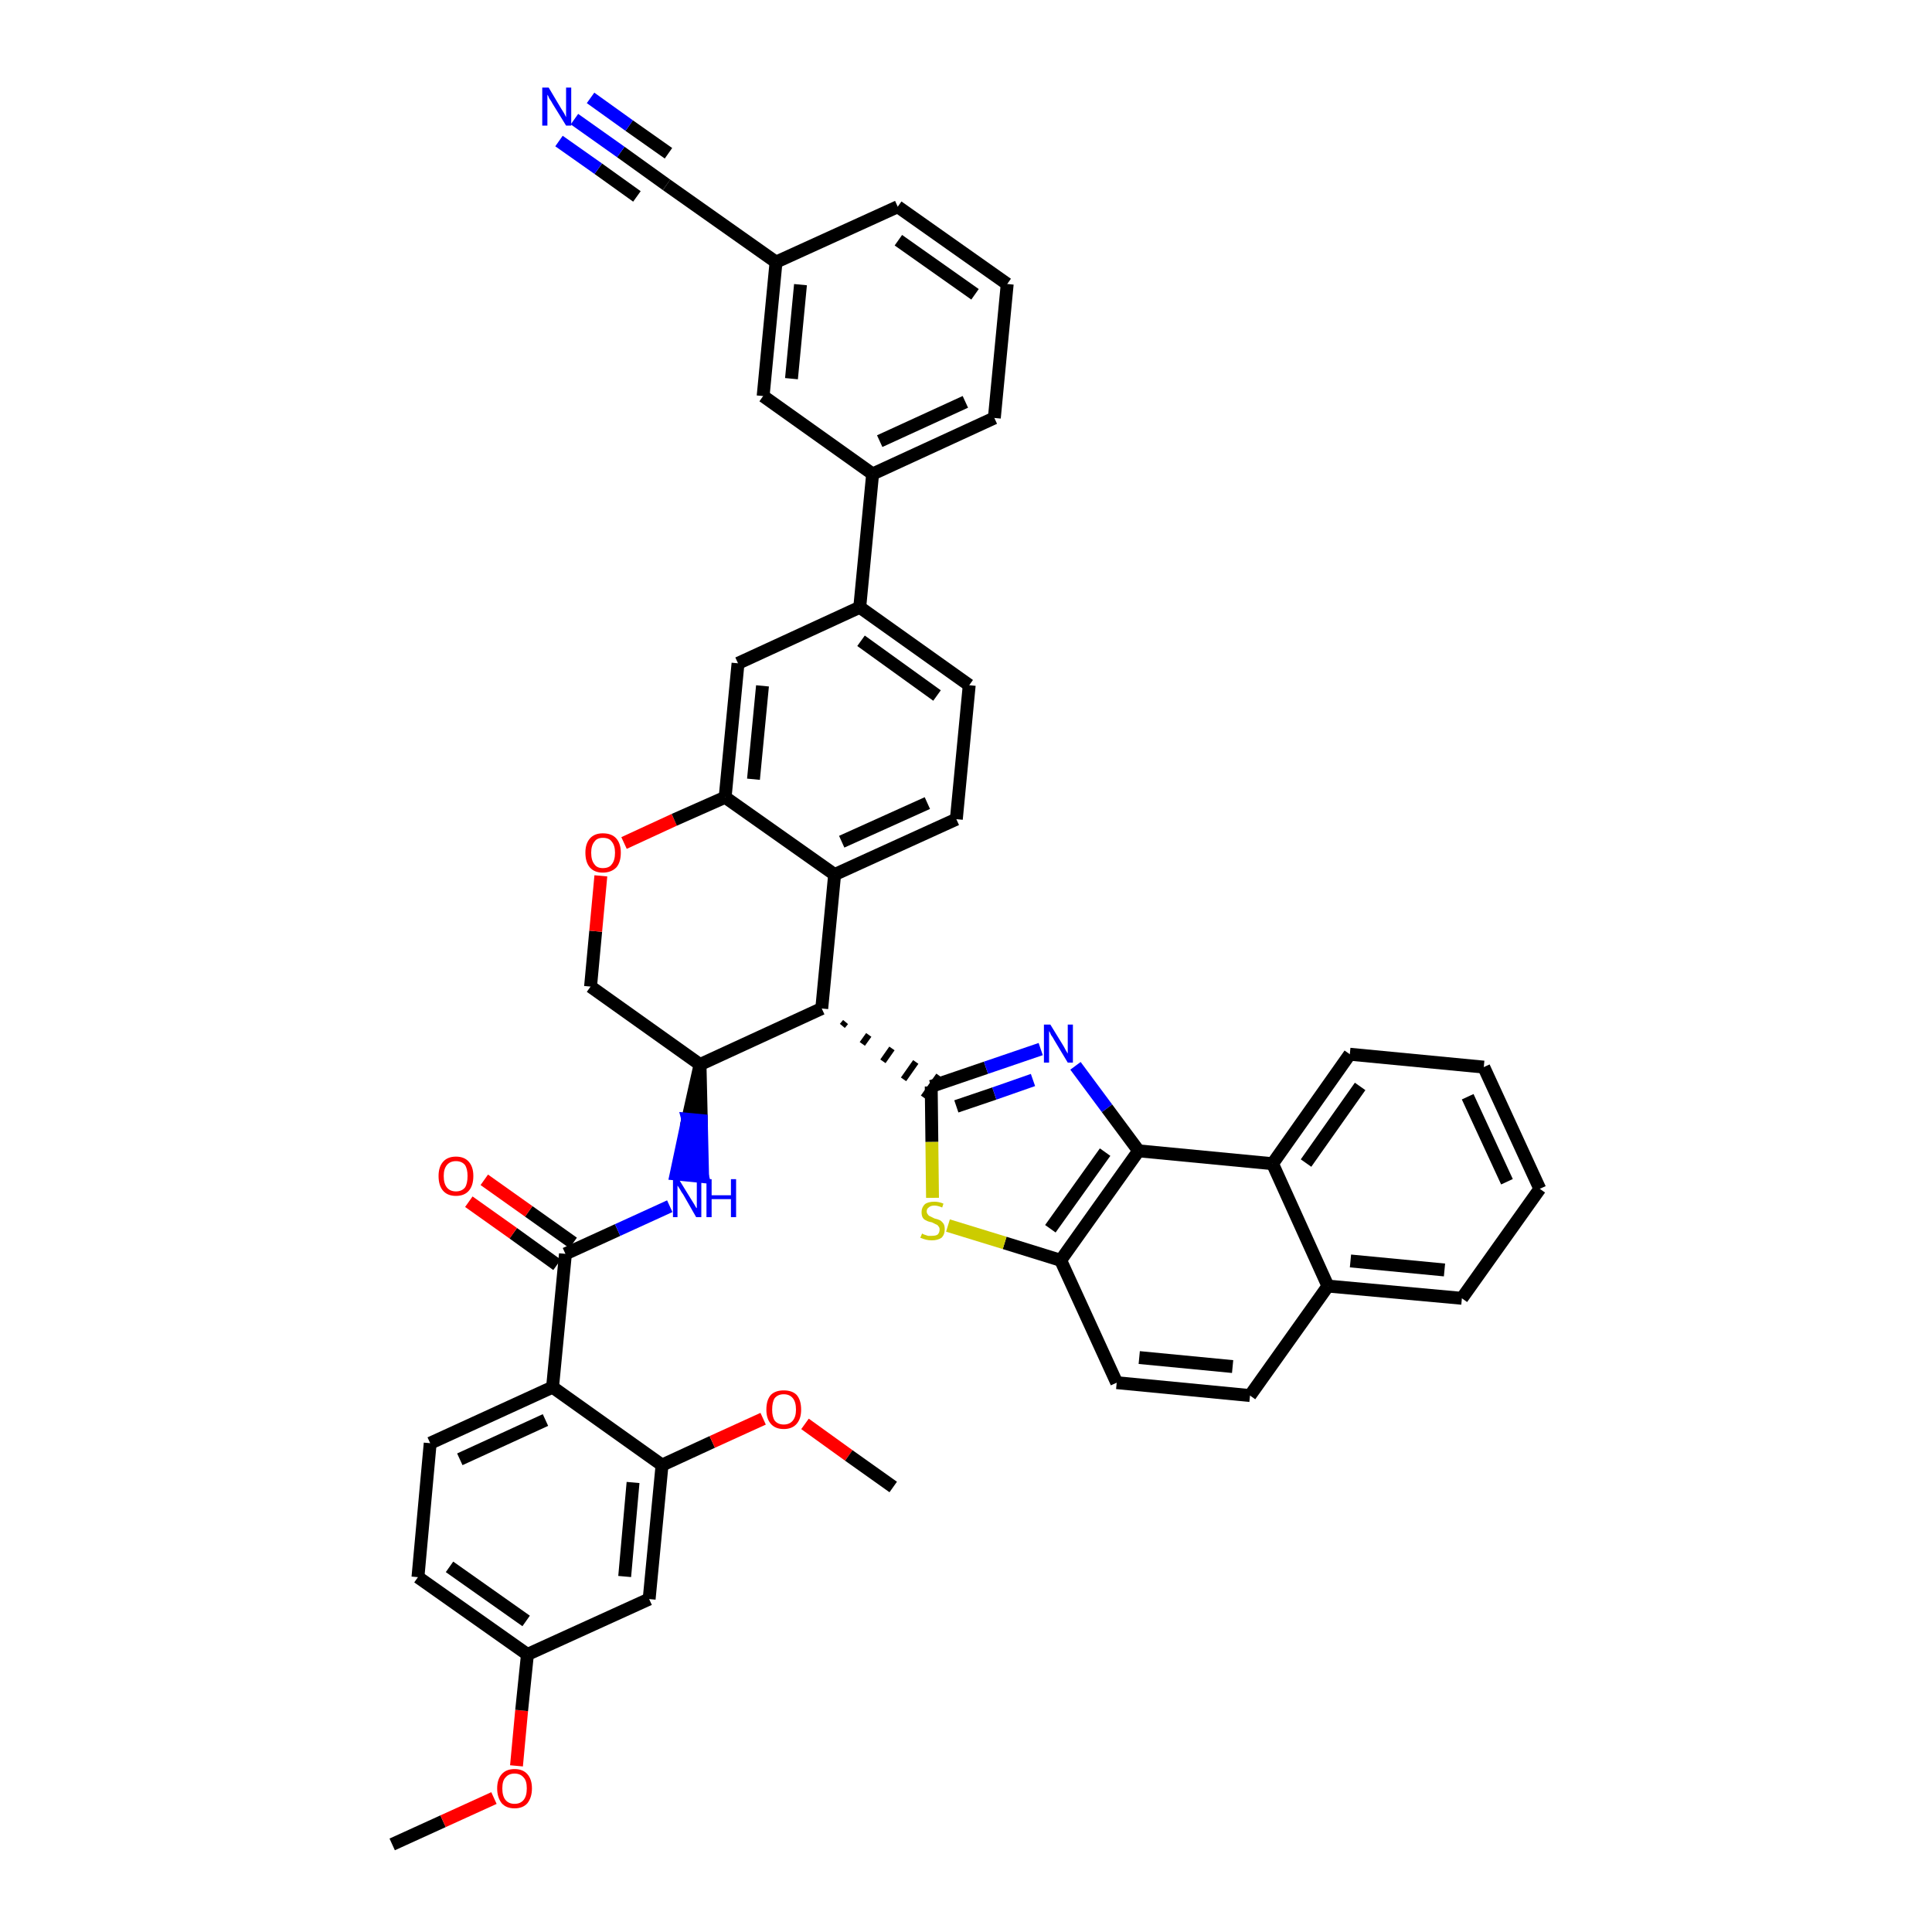 <?xml version='1.0' encoding='iso-8859-1'?>
<svg version='1.1' baseProfile='full'
              xmlns='http://www.w3.org/2000/svg'
                      xmlns:rdkit='http://www.rdkit.org/xml'
                      xmlns:xlink='http://www.w3.org/1999/xlink'
                  xml:space='preserve'
width='300px' height='300px' viewBox='0 0 300 300'>
<!-- END OF HEADER -->
<path class='bond-0 atom-0 atom-1' d='M 60.9,286.4 L 68.8,282.8' style='fill:none;fill-rule:evenodd;stroke:#000000;stroke-width:2.0px;stroke-linecap:butt;stroke-linejoin:miter;stroke-opacity:1' />
<path class='bond-0 atom-0 atom-1' d='M 68.8,282.8 L 76.7,279.2' style='fill:none;fill-rule:evenodd;stroke:#FF0000;stroke-width:2.0px;stroke-linecap:butt;stroke-linejoin:miter;stroke-opacity:1' />
<path class='bond-1 atom-1 atom-2' d='M 80.2,274.2 L 81.0,265.6' style='fill:none;fill-rule:evenodd;stroke:#FF0000;stroke-width:2.0px;stroke-linecap:butt;stroke-linejoin:miter;stroke-opacity:1' />
<path class='bond-1 atom-1 atom-2' d='M 81.0,265.6 L 81.9,256.9' style='fill:none;fill-rule:evenodd;stroke:#000000;stroke-width:2.0px;stroke-linecap:butt;stroke-linejoin:miter;stroke-opacity:1' />
<path class='bond-2 atom-2 atom-3' d='M 81.9,256.9 L 64.9,244.9' style='fill:none;fill-rule:evenodd;stroke:#000000;stroke-width:2.0px;stroke-linecap:butt;stroke-linejoin:miter;stroke-opacity:1' />
<path class='bond-2 atom-2 atom-3' d='M 81.7,251.7 L 69.8,243.3' style='fill:none;fill-rule:evenodd;stroke:#000000;stroke-width:2.0px;stroke-linecap:butt;stroke-linejoin:miter;stroke-opacity:1' />
<path class='bond-43 atom-43 atom-2' d='M 100.8,248.3 L 81.9,256.9' style='fill:none;fill-rule:evenodd;stroke:#000000;stroke-width:2.0px;stroke-linecap:butt;stroke-linejoin:miter;stroke-opacity:1' />
<path class='bond-3 atom-3 atom-4' d='M 64.9,244.9 L 66.8,224.1' style='fill:none;fill-rule:evenodd;stroke:#000000;stroke-width:2.0px;stroke-linecap:butt;stroke-linejoin:miter;stroke-opacity:1' />
<path class='bond-4 atom-4 atom-5' d='M 66.8,224.1 L 85.8,215.4' style='fill:none;fill-rule:evenodd;stroke:#000000;stroke-width:2.0px;stroke-linecap:butt;stroke-linejoin:miter;stroke-opacity:1' />
<path class='bond-4 atom-4 atom-5' d='M 71.4,226.6 L 84.7,220.5' style='fill:none;fill-rule:evenodd;stroke:#000000;stroke-width:2.0px;stroke-linecap:butt;stroke-linejoin:miter;stroke-opacity:1' />
<path class='bond-5 atom-5 atom-6' d='M 85.8,215.4 L 87.8,194.7' style='fill:none;fill-rule:evenodd;stroke:#000000;stroke-width:2.0px;stroke-linecap:butt;stroke-linejoin:miter;stroke-opacity:1' />
<path class='bond-39 atom-5 atom-40' d='M 85.8,215.4 L 102.8,227.5' style='fill:none;fill-rule:evenodd;stroke:#000000;stroke-width:2.0px;stroke-linecap:butt;stroke-linejoin:miter;stroke-opacity:1' />
<path class='bond-6 atom-6 atom-7' d='M 89.0,193.0 L 82.1,188.1' style='fill:none;fill-rule:evenodd;stroke:#000000;stroke-width:2.0px;stroke-linecap:butt;stroke-linejoin:miter;stroke-opacity:1' />
<path class='bond-6 atom-6 atom-7' d='M 82.1,188.1 L 75.2,183.2' style='fill:none;fill-rule:evenodd;stroke:#FF0000;stroke-width:2.0px;stroke-linecap:butt;stroke-linejoin:miter;stroke-opacity:1' />
<path class='bond-6 atom-6 atom-7' d='M 86.5,196.4 L 79.7,191.5' style='fill:none;fill-rule:evenodd;stroke:#000000;stroke-width:2.0px;stroke-linecap:butt;stroke-linejoin:miter;stroke-opacity:1' />
<path class='bond-6 atom-6 atom-7' d='M 79.7,191.5 L 72.8,186.6' style='fill:none;fill-rule:evenodd;stroke:#FF0000;stroke-width:2.0px;stroke-linecap:butt;stroke-linejoin:miter;stroke-opacity:1' />
<path class='bond-7 atom-6 atom-8' d='M 87.8,194.7 L 95.9,191.0' style='fill:none;fill-rule:evenodd;stroke:#000000;stroke-width:2.0px;stroke-linecap:butt;stroke-linejoin:miter;stroke-opacity:1' />
<path class='bond-7 atom-6 atom-8' d='M 95.9,191.0 L 104.0,187.3' style='fill:none;fill-rule:evenodd;stroke:#0000FF;stroke-width:2.0px;stroke-linecap:butt;stroke-linejoin:miter;stroke-opacity:1' />
<path class='bond-8 atom-9 atom-8' d='M 108.7,165.3 L 106.8,173.8 L 108.9,174.0 Z' style='fill:#000000;fill-rule:evenodd;fill-opacity:1;stroke:#000000;stroke-width:2.0px;stroke-linecap:butt;stroke-linejoin:miter;stroke-opacity:1;' />
<path class='bond-8 atom-9 atom-8' d='M 106.8,173.8 L 109.1,182.7 L 105.0,182.3 Z' style='fill:#0000FF;fill-rule:evenodd;fill-opacity:1;stroke:#0000FF;stroke-width:2.0px;stroke-linecap:butt;stroke-linejoin:miter;stroke-opacity:1;' />
<path class='bond-8 atom-9 atom-8' d='M 106.8,173.8 L 108.9,174.0 L 109.1,182.7 Z' style='fill:#0000FF;fill-rule:evenodd;fill-opacity:1;stroke:#0000FF;stroke-width:2.0px;stroke-linecap:butt;stroke-linejoin:miter;stroke-opacity:1;' />
<path class='bond-9 atom-9 atom-10' d='M 108.7,165.3 L 91.7,153.2' style='fill:none;fill-rule:evenodd;stroke:#000000;stroke-width:2.0px;stroke-linecap:butt;stroke-linejoin:miter;stroke-opacity:1' />
<path class='bond-44 atom-26 atom-9' d='M 127.6,156.6 L 108.7,165.3' style='fill:none;fill-rule:evenodd;stroke:#000000;stroke-width:2.0px;stroke-linecap:butt;stroke-linejoin:miter;stroke-opacity:1' />
<path class='bond-10 atom-10 atom-11' d='M 91.7,153.2 L 92.5,144.6' style='fill:none;fill-rule:evenodd;stroke:#000000;stroke-width:2.0px;stroke-linecap:butt;stroke-linejoin:miter;stroke-opacity:1' />
<path class='bond-10 atom-10 atom-11' d='M 92.5,144.6 L 93.3,136.0' style='fill:none;fill-rule:evenodd;stroke:#FF0000;stroke-width:2.0px;stroke-linecap:butt;stroke-linejoin:miter;stroke-opacity:1' />
<path class='bond-11 atom-11 atom-12' d='M 96.9,130.9 L 104.7,127.3' style='fill:none;fill-rule:evenodd;stroke:#FF0000;stroke-width:2.0px;stroke-linecap:butt;stroke-linejoin:miter;stroke-opacity:1' />
<path class='bond-11 atom-11 atom-12' d='M 104.7,127.3 L 112.6,123.8' style='fill:none;fill-rule:evenodd;stroke:#000000;stroke-width:2.0px;stroke-linecap:butt;stroke-linejoin:miter;stroke-opacity:1' />
<path class='bond-12 atom-12 atom-13' d='M 112.6,123.8 L 114.6,103.0' style='fill:none;fill-rule:evenodd;stroke:#000000;stroke-width:2.0px;stroke-linecap:butt;stroke-linejoin:miter;stroke-opacity:1' />
<path class='bond-12 atom-12 atom-13' d='M 117.0,121.0 L 118.4,106.5' style='fill:none;fill-rule:evenodd;stroke:#000000;stroke-width:2.0px;stroke-linecap:butt;stroke-linejoin:miter;stroke-opacity:1' />
<path class='bond-46 atom-25 atom-12' d='M 129.6,135.8 L 112.6,123.8' style='fill:none;fill-rule:evenodd;stroke:#000000;stroke-width:2.0px;stroke-linecap:butt;stroke-linejoin:miter;stroke-opacity:1' />
<path class='bond-13 atom-13 atom-14' d='M 114.6,103.0 L 133.5,94.3' style='fill:none;fill-rule:evenodd;stroke:#000000;stroke-width:2.0px;stroke-linecap:butt;stroke-linejoin:miter;stroke-opacity:1' />
<path class='bond-14 atom-14 atom-15' d='M 133.5,94.3 L 135.5,73.6' style='fill:none;fill-rule:evenodd;stroke:#000000;stroke-width:2.0px;stroke-linecap:butt;stroke-linejoin:miter;stroke-opacity:1' />
<path class='bond-22 atom-14 atom-23' d='M 133.5,94.3 L 150.5,106.4' style='fill:none;fill-rule:evenodd;stroke:#000000;stroke-width:2.0px;stroke-linecap:butt;stroke-linejoin:miter;stroke-opacity:1' />
<path class='bond-22 atom-14 atom-23' d='M 133.7,99.5 L 145.5,108.0' style='fill:none;fill-rule:evenodd;stroke:#000000;stroke-width:2.0px;stroke-linecap:butt;stroke-linejoin:miter;stroke-opacity:1' />
<path class='bond-15 atom-15 atom-16' d='M 135.5,73.6 L 154.4,64.9' style='fill:none;fill-rule:evenodd;stroke:#000000;stroke-width:2.0px;stroke-linecap:butt;stroke-linejoin:miter;stroke-opacity:1' />
<path class='bond-15 atom-15 atom-16' d='M 136.6,68.5 L 149.9,62.4' style='fill:none;fill-rule:evenodd;stroke:#000000;stroke-width:2.0px;stroke-linecap:butt;stroke-linejoin:miter;stroke-opacity:1' />
<path class='bond-48 atom-22 atom-15' d='M 118.5,61.5 L 135.5,73.6' style='fill:none;fill-rule:evenodd;stroke:#000000;stroke-width:2.0px;stroke-linecap:butt;stroke-linejoin:miter;stroke-opacity:1' />
<path class='bond-16 atom-16 atom-17' d='M 154.4,64.9 L 156.4,44.1' style='fill:none;fill-rule:evenodd;stroke:#000000;stroke-width:2.0px;stroke-linecap:butt;stroke-linejoin:miter;stroke-opacity:1' />
<path class='bond-17 atom-17 atom-18' d='M 156.4,44.1 L 139.4,32.1' style='fill:none;fill-rule:evenodd;stroke:#000000;stroke-width:2.0px;stroke-linecap:butt;stroke-linejoin:miter;stroke-opacity:1' />
<path class='bond-17 atom-17 atom-18' d='M 151.4,45.7 L 139.5,37.3' style='fill:none;fill-rule:evenodd;stroke:#000000;stroke-width:2.0px;stroke-linecap:butt;stroke-linejoin:miter;stroke-opacity:1' />
<path class='bond-18 atom-18 atom-19' d='M 139.4,32.1 L 120.5,40.7' style='fill:none;fill-rule:evenodd;stroke:#000000;stroke-width:2.0px;stroke-linecap:butt;stroke-linejoin:miter;stroke-opacity:1' />
<path class='bond-19 atom-19 atom-20' d='M 120.5,40.7 L 103.5,28.7' style='fill:none;fill-rule:evenodd;stroke:#000000;stroke-width:2.0px;stroke-linecap:butt;stroke-linejoin:miter;stroke-opacity:1' />
<path class='bond-21 atom-19 atom-22' d='M 120.5,40.7 L 118.5,61.5' style='fill:none;fill-rule:evenodd;stroke:#000000;stroke-width:2.0px;stroke-linecap:butt;stroke-linejoin:miter;stroke-opacity:1' />
<path class='bond-21 atom-19 atom-22' d='M 124.3,44.2 L 122.9,58.8' style='fill:none;fill-rule:evenodd;stroke:#000000;stroke-width:2.0px;stroke-linecap:butt;stroke-linejoin:miter;stroke-opacity:1' />
<path class='bond-20 atom-20 atom-21' d='M 103.5,28.7 L 96.4,23.6' style='fill:none;fill-rule:evenodd;stroke:#000000;stroke-width:2.0px;stroke-linecap:butt;stroke-linejoin:miter;stroke-opacity:1' />
<path class='bond-20 atom-20 atom-21' d='M 96.4,23.6 L 89.2,18.5' style='fill:none;fill-rule:evenodd;stroke:#0000FF;stroke-width:2.0px;stroke-linecap:butt;stroke-linejoin:miter;stroke-opacity:1' />
<path class='bond-20 atom-20 atom-21' d='M 103.8,23.8 L 97.7,19.5' style='fill:none;fill-rule:evenodd;stroke:#000000;stroke-width:2.0px;stroke-linecap:butt;stroke-linejoin:miter;stroke-opacity:1' />
<path class='bond-20 atom-20 atom-21' d='M 97.7,19.5 L 91.7,15.2' style='fill:none;fill-rule:evenodd;stroke:#0000FF;stroke-width:2.0px;stroke-linecap:butt;stroke-linejoin:miter;stroke-opacity:1' />
<path class='bond-20 atom-20 atom-21' d='M 98.9,30.5 L 92.9,26.2' style='fill:none;fill-rule:evenodd;stroke:#000000;stroke-width:2.0px;stroke-linecap:butt;stroke-linejoin:miter;stroke-opacity:1' />
<path class='bond-20 atom-20 atom-21' d='M 92.9,26.2 L 86.8,21.9' style='fill:none;fill-rule:evenodd;stroke:#0000FF;stroke-width:2.0px;stroke-linecap:butt;stroke-linejoin:miter;stroke-opacity:1' />
<path class='bond-23 atom-23 atom-24' d='M 150.5,106.4 L 148.5,127.2' style='fill:none;fill-rule:evenodd;stroke:#000000;stroke-width:2.0px;stroke-linecap:butt;stroke-linejoin:miter;stroke-opacity:1' />
<path class='bond-24 atom-24 atom-25' d='M 148.5,127.2 L 129.6,135.8' style='fill:none;fill-rule:evenodd;stroke:#000000;stroke-width:2.0px;stroke-linecap:butt;stroke-linejoin:miter;stroke-opacity:1' />
<path class='bond-24 atom-24 atom-25' d='M 144.0,124.7 L 130.7,130.7' style='fill:none;fill-rule:evenodd;stroke:#000000;stroke-width:2.0px;stroke-linecap:butt;stroke-linejoin:miter;stroke-opacity:1' />
<path class='bond-25 atom-25 atom-26' d='M 129.6,135.8 L 127.6,156.6' style='fill:none;fill-rule:evenodd;stroke:#000000;stroke-width:2.0px;stroke-linecap:butt;stroke-linejoin:miter;stroke-opacity:1' />
<path class='bond-26 atom-26 atom-27' d='M 130.8,159.3 L 131.3,158.7' style='fill:none;fill-rule:evenodd;stroke:#000000;stroke-width:1.0px;stroke-linecap:butt;stroke-linejoin:miter;stroke-opacity:1' />
<path class='bond-26 atom-26 atom-27' d='M 133.9,162.1 L 134.9,160.7' style='fill:none;fill-rule:evenodd;stroke:#000000;stroke-width:1.0px;stroke-linecap:butt;stroke-linejoin:miter;stroke-opacity:1' />
<path class='bond-26 atom-26 atom-27' d='M 137.1,164.8 L 138.5,162.8' style='fill:none;fill-rule:evenodd;stroke:#000000;stroke-width:1.0px;stroke-linecap:butt;stroke-linejoin:miter;stroke-opacity:1' />
<path class='bond-26 atom-26 atom-27' d='M 140.3,167.6 L 142.2,164.9' style='fill:none;fill-rule:evenodd;stroke:#000000;stroke-width:1.0px;stroke-linecap:butt;stroke-linejoin:miter;stroke-opacity:1' />
<path class='bond-26 atom-26 atom-27' d='M 143.4,170.4 L 145.8,167.0' style='fill:none;fill-rule:evenodd;stroke:#000000;stroke-width:1.0px;stroke-linecap:butt;stroke-linejoin:miter;stroke-opacity:1' />
<path class='bond-27 atom-27 atom-28' d='M 144.6,168.7 L 153.1,165.8' style='fill:none;fill-rule:evenodd;stroke:#000000;stroke-width:2.0px;stroke-linecap:butt;stroke-linejoin:miter;stroke-opacity:1' />
<path class='bond-27 atom-27 atom-28' d='M 153.1,165.8 L 161.6,162.9' style='fill:none;fill-rule:evenodd;stroke:#0000FF;stroke-width:2.0px;stroke-linecap:butt;stroke-linejoin:miter;stroke-opacity:1' />
<path class='bond-27 atom-27 atom-28' d='M 148.5,171.8 L 154.4,169.8' style='fill:none;fill-rule:evenodd;stroke:#000000;stroke-width:2.0px;stroke-linecap:butt;stroke-linejoin:miter;stroke-opacity:1' />
<path class='bond-27 atom-27 atom-28' d='M 154.4,169.8 L 160.4,167.7' style='fill:none;fill-rule:evenodd;stroke:#0000FF;stroke-width:2.0px;stroke-linecap:butt;stroke-linejoin:miter;stroke-opacity:1' />
<path class='bond-45 atom-39 atom-27' d='M 144.8,186.0 L 144.7,177.3' style='fill:none;fill-rule:evenodd;stroke:#CCCC00;stroke-width:2.0px;stroke-linecap:butt;stroke-linejoin:miter;stroke-opacity:1' />
<path class='bond-45 atom-39 atom-27' d='M 144.7,177.3 L 144.6,168.7' style='fill:none;fill-rule:evenodd;stroke:#000000;stroke-width:2.0px;stroke-linecap:butt;stroke-linejoin:miter;stroke-opacity:1' />
<path class='bond-28 atom-28 atom-29' d='M 167.0,165.5 L 171.9,172.1' style='fill:none;fill-rule:evenodd;stroke:#0000FF;stroke-width:2.0px;stroke-linecap:butt;stroke-linejoin:miter;stroke-opacity:1' />
<path class='bond-28 atom-28 atom-29' d='M 171.9,172.1 L 176.8,178.7' style='fill:none;fill-rule:evenodd;stroke:#000000;stroke-width:2.0px;stroke-linecap:butt;stroke-linejoin:miter;stroke-opacity:1' />
<path class='bond-29 atom-29 atom-30' d='M 176.8,178.7 L 164.7,195.7' style='fill:none;fill-rule:evenodd;stroke:#000000;stroke-width:2.0px;stroke-linecap:butt;stroke-linejoin:miter;stroke-opacity:1' />
<path class='bond-29 atom-29 atom-30' d='M 171.6,178.9 L 163.1,190.8' style='fill:none;fill-rule:evenodd;stroke:#000000;stroke-width:2.0px;stroke-linecap:butt;stroke-linejoin:miter;stroke-opacity:1' />
<path class='bond-47 atom-38 atom-29' d='M 197.6,180.7 L 176.8,178.7' style='fill:none;fill-rule:evenodd;stroke:#000000;stroke-width:2.0px;stroke-linecap:butt;stroke-linejoin:miter;stroke-opacity:1' />
<path class='bond-30 atom-30 atom-31' d='M 164.7,195.7 L 173.4,214.7' style='fill:none;fill-rule:evenodd;stroke:#000000;stroke-width:2.0px;stroke-linecap:butt;stroke-linejoin:miter;stroke-opacity:1' />
<path class='bond-38 atom-30 atom-39' d='M 164.7,195.7 L 156.0,193.0' style='fill:none;fill-rule:evenodd;stroke:#000000;stroke-width:2.0px;stroke-linecap:butt;stroke-linejoin:miter;stroke-opacity:1' />
<path class='bond-38 atom-30 atom-39' d='M 156.0,193.0 L 147.2,190.3' style='fill:none;fill-rule:evenodd;stroke:#CCCC00;stroke-width:2.0px;stroke-linecap:butt;stroke-linejoin:miter;stroke-opacity:1' />
<path class='bond-31 atom-31 atom-32' d='M 173.4,214.7 L 194.1,216.7' style='fill:none;fill-rule:evenodd;stroke:#000000;stroke-width:2.0px;stroke-linecap:butt;stroke-linejoin:miter;stroke-opacity:1' />
<path class='bond-31 atom-31 atom-32' d='M 176.9,210.8 L 191.4,212.2' style='fill:none;fill-rule:evenodd;stroke:#000000;stroke-width:2.0px;stroke-linecap:butt;stroke-linejoin:miter;stroke-opacity:1' />
<path class='bond-32 atom-32 atom-33' d='M 194.1,216.7 L 206.2,199.7' style='fill:none;fill-rule:evenodd;stroke:#000000;stroke-width:2.0px;stroke-linecap:butt;stroke-linejoin:miter;stroke-opacity:1' />
<path class='bond-33 atom-33 atom-34' d='M 206.2,199.7 L 227.0,201.6' style='fill:none;fill-rule:evenodd;stroke:#000000;stroke-width:2.0px;stroke-linecap:butt;stroke-linejoin:miter;stroke-opacity:1' />
<path class='bond-33 atom-33 atom-34' d='M 209.7,195.8 L 224.3,197.2' style='fill:none;fill-rule:evenodd;stroke:#000000;stroke-width:2.0px;stroke-linecap:butt;stroke-linejoin:miter;stroke-opacity:1' />
<path class='bond-49 atom-38 atom-33' d='M 197.6,180.7 L 206.2,199.7' style='fill:none;fill-rule:evenodd;stroke:#000000;stroke-width:2.0px;stroke-linecap:butt;stroke-linejoin:miter;stroke-opacity:1' />
<path class='bond-34 atom-34 atom-35' d='M 227.0,201.6 L 239.1,184.6' style='fill:none;fill-rule:evenodd;stroke:#000000;stroke-width:2.0px;stroke-linecap:butt;stroke-linejoin:miter;stroke-opacity:1' />
<path class='bond-35 atom-35 atom-36' d='M 239.1,184.6 L 230.4,165.7' style='fill:none;fill-rule:evenodd;stroke:#000000;stroke-width:2.0px;stroke-linecap:butt;stroke-linejoin:miter;stroke-opacity:1' />
<path class='bond-35 atom-35 atom-36' d='M 234.0,183.5 L 227.9,170.3' style='fill:none;fill-rule:evenodd;stroke:#000000;stroke-width:2.0px;stroke-linecap:butt;stroke-linejoin:miter;stroke-opacity:1' />
<path class='bond-36 atom-36 atom-37' d='M 230.4,165.7 L 209.6,163.7' style='fill:none;fill-rule:evenodd;stroke:#000000;stroke-width:2.0px;stroke-linecap:butt;stroke-linejoin:miter;stroke-opacity:1' />
<path class='bond-37 atom-37 atom-38' d='M 209.6,163.7 L 197.6,180.7' style='fill:none;fill-rule:evenodd;stroke:#000000;stroke-width:2.0px;stroke-linecap:butt;stroke-linejoin:miter;stroke-opacity:1' />
<path class='bond-37 atom-37 atom-38' d='M 211.2,168.7 L 202.8,180.6' style='fill:none;fill-rule:evenodd;stroke:#000000;stroke-width:2.0px;stroke-linecap:butt;stroke-linejoin:miter;stroke-opacity:1' />
<path class='bond-40 atom-40 atom-41' d='M 102.8,227.5 L 110.6,223.9' style='fill:none;fill-rule:evenodd;stroke:#000000;stroke-width:2.0px;stroke-linecap:butt;stroke-linejoin:miter;stroke-opacity:1' />
<path class='bond-40 atom-40 atom-41' d='M 110.6,223.9 L 118.5,220.3' style='fill:none;fill-rule:evenodd;stroke:#FF0000;stroke-width:2.0px;stroke-linecap:butt;stroke-linejoin:miter;stroke-opacity:1' />
<path class='bond-42 atom-40 atom-43' d='M 102.8,227.5 L 100.8,248.3' style='fill:none;fill-rule:evenodd;stroke:#000000;stroke-width:2.0px;stroke-linecap:butt;stroke-linejoin:miter;stroke-opacity:1' />
<path class='bond-42 atom-40 atom-43' d='M 98.3,230.2 L 97.0,244.8' style='fill:none;fill-rule:evenodd;stroke:#000000;stroke-width:2.0px;stroke-linecap:butt;stroke-linejoin:miter;stroke-opacity:1' />
<path class='bond-41 atom-41 atom-42' d='M 125.0,221.1 L 131.8,226.0' style='fill:none;fill-rule:evenodd;stroke:#FF0000;stroke-width:2.0px;stroke-linecap:butt;stroke-linejoin:miter;stroke-opacity:1' />
<path class='bond-41 atom-41 atom-42' d='M 131.8,226.0 L 138.7,230.9' style='fill:none;fill-rule:evenodd;stroke:#000000;stroke-width:2.0px;stroke-linecap:butt;stroke-linejoin:miter;stroke-opacity:1' />
<path  class='atom-1' d='M 77.2 277.7
Q 77.2 276.3, 77.9 275.5
Q 78.6 274.7, 79.9 274.7
Q 81.2 274.7, 81.9 275.5
Q 82.6 276.3, 82.6 277.7
Q 82.6 279.1, 81.9 280.0
Q 81.2 280.8, 79.9 280.8
Q 78.6 280.8, 77.9 280.0
Q 77.2 279.1, 77.2 277.7
M 79.9 280.1
Q 80.8 280.1, 81.3 279.5
Q 81.8 278.9, 81.8 277.7
Q 81.8 276.5, 81.3 276.0
Q 80.8 275.4, 79.9 275.4
Q 79.0 275.4, 78.5 276.0
Q 78.0 276.5, 78.0 277.7
Q 78.0 278.9, 78.5 279.5
Q 79.0 280.1, 79.9 280.1
' fill='#FF0000'/>
<path  class='atom-7' d='M 68.1 182.6
Q 68.1 181.2, 68.8 180.4
Q 69.5 179.6, 70.8 179.6
Q 72.1 179.6, 72.8 180.4
Q 73.5 181.2, 73.5 182.6
Q 73.5 184.1, 72.8 184.9
Q 72.1 185.7, 70.8 185.7
Q 69.5 185.7, 68.8 184.9
Q 68.1 184.1, 68.1 182.6
M 70.8 185.0
Q 71.7 185.0, 72.2 184.4
Q 72.6 183.8, 72.6 182.6
Q 72.6 181.5, 72.2 180.9
Q 71.7 180.3, 70.8 180.3
Q 69.9 180.3, 69.4 180.9
Q 68.9 181.5, 68.9 182.6
Q 68.9 183.8, 69.4 184.4
Q 69.9 185.0, 70.8 185.0
' fill='#FF0000'/>
<path  class='atom-8' d='M 105.4 183.1
L 107.3 186.2
Q 107.5 186.5, 107.8 187.0
Q 108.1 187.6, 108.2 187.6
L 108.2 183.1
L 108.9 183.1
L 108.9 189.0
L 108.1 189.0
L 106.1 185.5
Q 105.8 185.1, 105.6 184.7
Q 105.3 184.2, 105.2 184.1
L 105.2 189.0
L 104.5 189.0
L 104.5 183.1
L 105.4 183.1
' fill='#0000FF'/>
<path  class='atom-8' d='M 109.7 183.1
L 110.5 183.1
L 110.5 185.6
L 113.5 185.6
L 113.5 183.1
L 114.3 183.1
L 114.3 189.0
L 113.5 189.0
L 113.5 186.2
L 110.5 186.2
L 110.5 189.0
L 109.7 189.0
L 109.7 183.1
' fill='#0000FF'/>
<path  class='atom-11' d='M 90.9 132.4
Q 90.9 131.0, 91.6 130.2
Q 92.3 129.4, 93.6 129.4
Q 95.0 129.4, 95.7 130.2
Q 96.4 131.0, 96.4 132.4
Q 96.4 133.9, 95.7 134.7
Q 94.9 135.5, 93.6 135.5
Q 92.3 135.5, 91.6 134.7
Q 90.9 133.9, 90.9 132.4
M 93.6 134.8
Q 94.6 134.8, 95.0 134.2
Q 95.5 133.6, 95.5 132.4
Q 95.5 131.3, 95.0 130.7
Q 94.6 130.1, 93.6 130.1
Q 92.7 130.1, 92.3 130.7
Q 91.8 131.3, 91.8 132.4
Q 91.8 133.6, 92.3 134.2
Q 92.7 134.8, 93.6 134.8
' fill='#FF0000'/>
<path  class='atom-21' d='M 85.2 13.6
L 87.1 16.8
Q 87.3 17.1, 87.6 17.6
Q 87.9 18.2, 87.9 18.2
L 87.9 13.6
L 88.7 13.6
L 88.7 19.5
L 87.9 19.5
L 85.8 16.1
Q 85.6 15.7, 85.3 15.3
Q 85.1 14.8, 85.0 14.7
L 85.0 19.5
L 84.2 19.5
L 84.2 13.6
L 85.2 13.6
' fill='#0000FF'/>
<path  class='atom-28' d='M 163.1 159.1
L 165.0 162.2
Q 165.2 162.5, 165.5 163.1
Q 165.8 163.6, 165.8 163.6
L 165.8 159.1
L 166.6 159.1
L 166.6 165.0
L 165.8 165.0
L 163.7 161.5
Q 163.5 161.1, 163.2 160.7
Q 163.0 160.2, 162.9 160.1
L 162.9 165.0
L 162.1 165.0
L 162.1 159.1
L 163.1 159.1
' fill='#0000FF'/>
<path  class='atom-39' d='M 143.2 191.5
Q 143.2 191.6, 143.5 191.7
Q 143.8 191.8, 144.1 191.9
Q 144.4 191.9, 144.7 191.9
Q 145.3 191.9, 145.6 191.7
Q 145.9 191.4, 145.9 190.9
Q 145.9 190.6, 145.7 190.4
Q 145.6 190.2, 145.3 190.1
Q 145.1 190.0, 144.7 189.8
Q 144.1 189.7, 143.8 189.5
Q 143.5 189.4, 143.3 189.1
Q 143.1 188.8, 143.1 188.2
Q 143.1 187.5, 143.6 187.0
Q 144.1 186.6, 145.1 186.6
Q 145.8 186.6, 146.5 186.9
L 146.3 187.5
Q 145.6 187.2, 145.1 187.2
Q 144.5 187.2, 144.2 187.5
Q 143.9 187.7, 143.9 188.1
Q 143.9 188.4, 144.1 188.6
Q 144.2 188.8, 144.5 188.9
Q 144.7 189.0, 145.1 189.2
Q 145.6 189.3, 146.0 189.5
Q 146.3 189.7, 146.5 190.0
Q 146.7 190.3, 146.7 190.9
Q 146.7 191.7, 146.2 192.2
Q 145.6 192.6, 144.7 192.6
Q 144.2 192.6, 143.8 192.5
Q 143.4 192.4, 142.9 192.2
L 143.2 191.5
' fill='#CCCC00'/>
<path  class='atom-41' d='M 119.0 218.9
Q 119.0 217.4, 119.7 216.6
Q 120.4 215.9, 121.7 215.9
Q 123.0 215.9, 123.7 216.6
Q 124.4 217.4, 124.4 218.9
Q 124.4 220.3, 123.7 221.1
Q 123.0 221.9, 121.7 221.9
Q 120.4 221.9, 119.7 221.1
Q 119.0 220.3, 119.0 218.9
M 121.7 221.2
Q 122.6 221.2, 123.1 220.6
Q 123.6 220.0, 123.6 218.9
Q 123.6 217.7, 123.1 217.1
Q 122.6 216.5, 121.7 216.5
Q 120.8 216.5, 120.3 217.1
Q 119.9 217.7, 119.9 218.9
Q 119.9 220.0, 120.3 220.6
Q 120.8 221.2, 121.7 221.2
' fill='#FF0000'/>
</svg>
